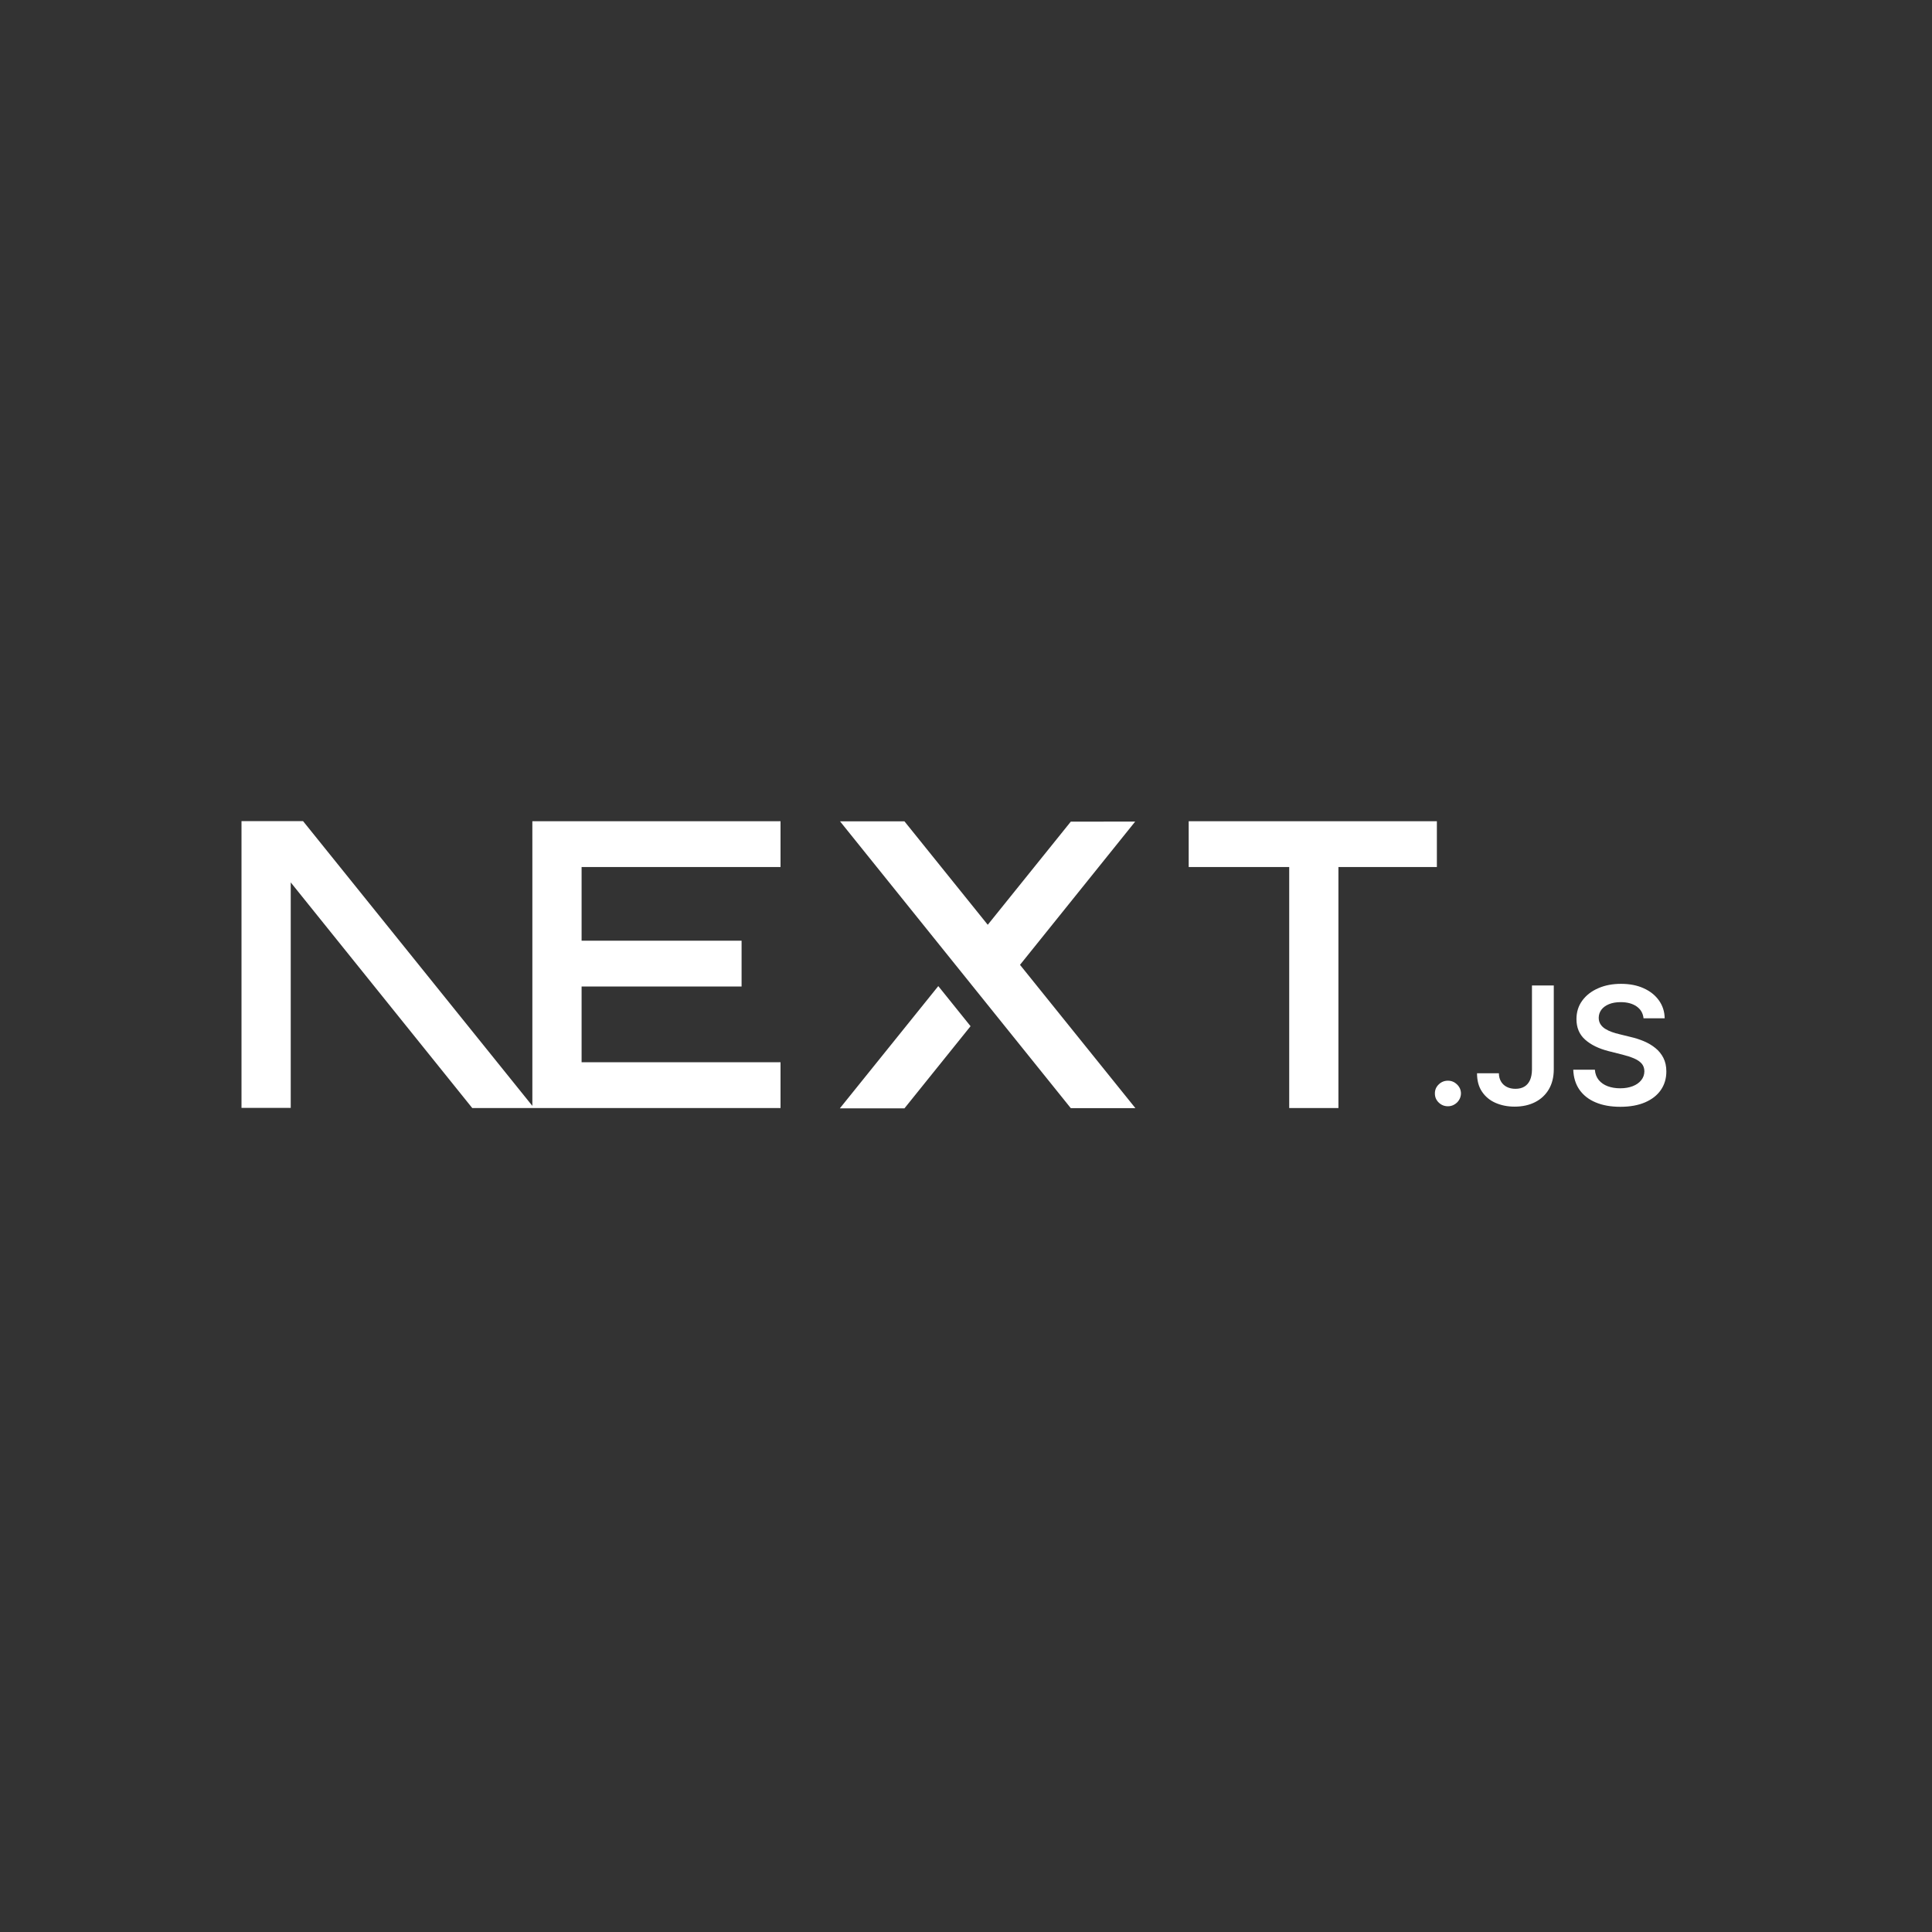 <svg width="120" height="120" viewBox="0 0 120 120" fill="none" xmlns="http://www.w3.org/2000/svg">
<rect x="0" y="0" width="120" height="120" fill="#333333" stroke="none"/>
<g clip-path="url(#clip0_688_16323)">
<path d="M89.247 51.007V53.853H83.132V68.821H80.075V53.853H73.832V51.007H89.247ZM89.935 67.124C90.15 67.124 90.338 67.201 90.498 67.357C90.66 67.512 90.74 67.698 90.743 67.914C90.742 68.056 90.703 68.195 90.628 68.316C90.556 68.436 90.454 68.535 90.332 68.604C90.212 68.676 90.075 68.713 89.935 68.712C89.711 68.712 89.52 68.635 89.361 68.48C89.201 68.324 89.122 68.136 89.124 67.914C89.122 67.698 89.201 67.512 89.361 67.357C89.52 67.201 89.711 67.124 89.935 67.124ZM29.332 68.821L18.058 54.808V68.814H15V51H18.822L33.066 68.688L33.066 53.853L33.065 51.007H48.48V53.853H36.124V58.43H46.061V61.275H36.124V65.976H48.48V68.821H29.332ZM58.279 61.248L60.283 63.739L56.177 68.842H52.164L58.279 61.248ZM56.177 51.015L61.351 57.44L66.508 51.035L70.509 51.029L63.354 59.928L70.521 68.828H66.508L52.176 51.015H56.177ZM95.153 61.208H96.508V66.428C96.506 66.908 96.402 67.318 96.199 67.663C95.994 68.008 95.71 68.271 95.346 68.457C94.983 68.641 94.559 68.735 94.076 68.735C93.635 68.735 93.239 68.655 92.887 68.5C92.534 68.345 92.255 68.112 92.05 67.806C91.842 67.5 91.741 67.118 91.741 66.661H93.098C93.1 66.861 93.146 67.034 93.233 67.179C93.318 67.323 93.444 67.438 93.593 67.512C93.748 67.59 93.927 67.628 94.127 67.628C94.345 67.628 94.532 67.583 94.683 67.491C94.834 67.401 94.95 67.267 95.031 67.087C95.11 66.91 95.151 66.689 95.153 66.428V61.208V61.208ZM102.083 63.249C102.05 62.933 101.905 62.686 101.652 62.51C101.397 62.333 101.068 62.245 100.664 62.245C100.38 62.245 100.136 62.288 99.933 62.372C99.73 62.457 99.572 62.572 99.464 62.717C99.357 62.861 99.303 63.027 99.299 63.213C99.299 63.368 99.336 63.502 99.408 63.615C99.483 63.732 99.585 63.831 99.704 63.903C99.835 63.984 99.974 64.051 100.119 64.101C100.272 64.154 100.426 64.199 100.579 64.235L101.285 64.409C101.569 64.474 101.845 64.562 102.108 64.674C102.371 64.785 102.609 64.925 102.818 65.095C103.028 65.264 103.193 65.468 103.316 65.707C103.438 65.946 103.5 66.226 103.5 66.548C103.5 66.983 103.388 67.365 103.162 67.696C102.937 68.024 102.611 68.281 102.184 68.467C101.76 68.651 101.246 68.745 100.641 68.745C100.057 68.745 99.547 68.655 99.118 68.475C98.688 68.298 98.352 68.036 98.109 67.694C97.867 67.35 97.736 66.932 97.718 66.44H99.061C99.079 66.697 99.162 66.912 99.303 67.085C99.446 67.257 99.632 67.383 99.86 67.469C100.09 67.553 100.347 67.596 100.631 67.596C100.927 67.596 101.188 67.551 101.414 67.463C101.638 67.375 101.813 67.253 101.94 67.093C102.068 66.936 102.133 66.75 102.135 66.538C102.133 66.344 102.074 66.183 101.963 66.056C101.849 65.93 101.691 65.824 101.49 65.738C101.287 65.652 101.051 65.575 100.782 65.507L99.924 65.291C99.305 65.134 98.814 64.895 98.455 64.574C98.095 64.254 97.917 63.829 97.917 63.296C97.917 62.859 98.037 62.476 98.279 62.147C98.52 61.818 98.849 61.563 99.266 61.382C99.684 61.198 100.156 61.108 100.682 61.108C101.217 61.108 101.685 61.198 102.089 61.382C102.493 61.563 102.81 61.816 103.04 62.139C103.27 62.461 103.39 62.831 103.396 63.249H102.083Z" fill="white"/>
</g>
<defs>
<clipPath id="clip0_688_16323">
<rect width="88.5" height="17.977" fill="white" transform="translate(15 51)"/>
</clipPath>
</defs>
</svg>
